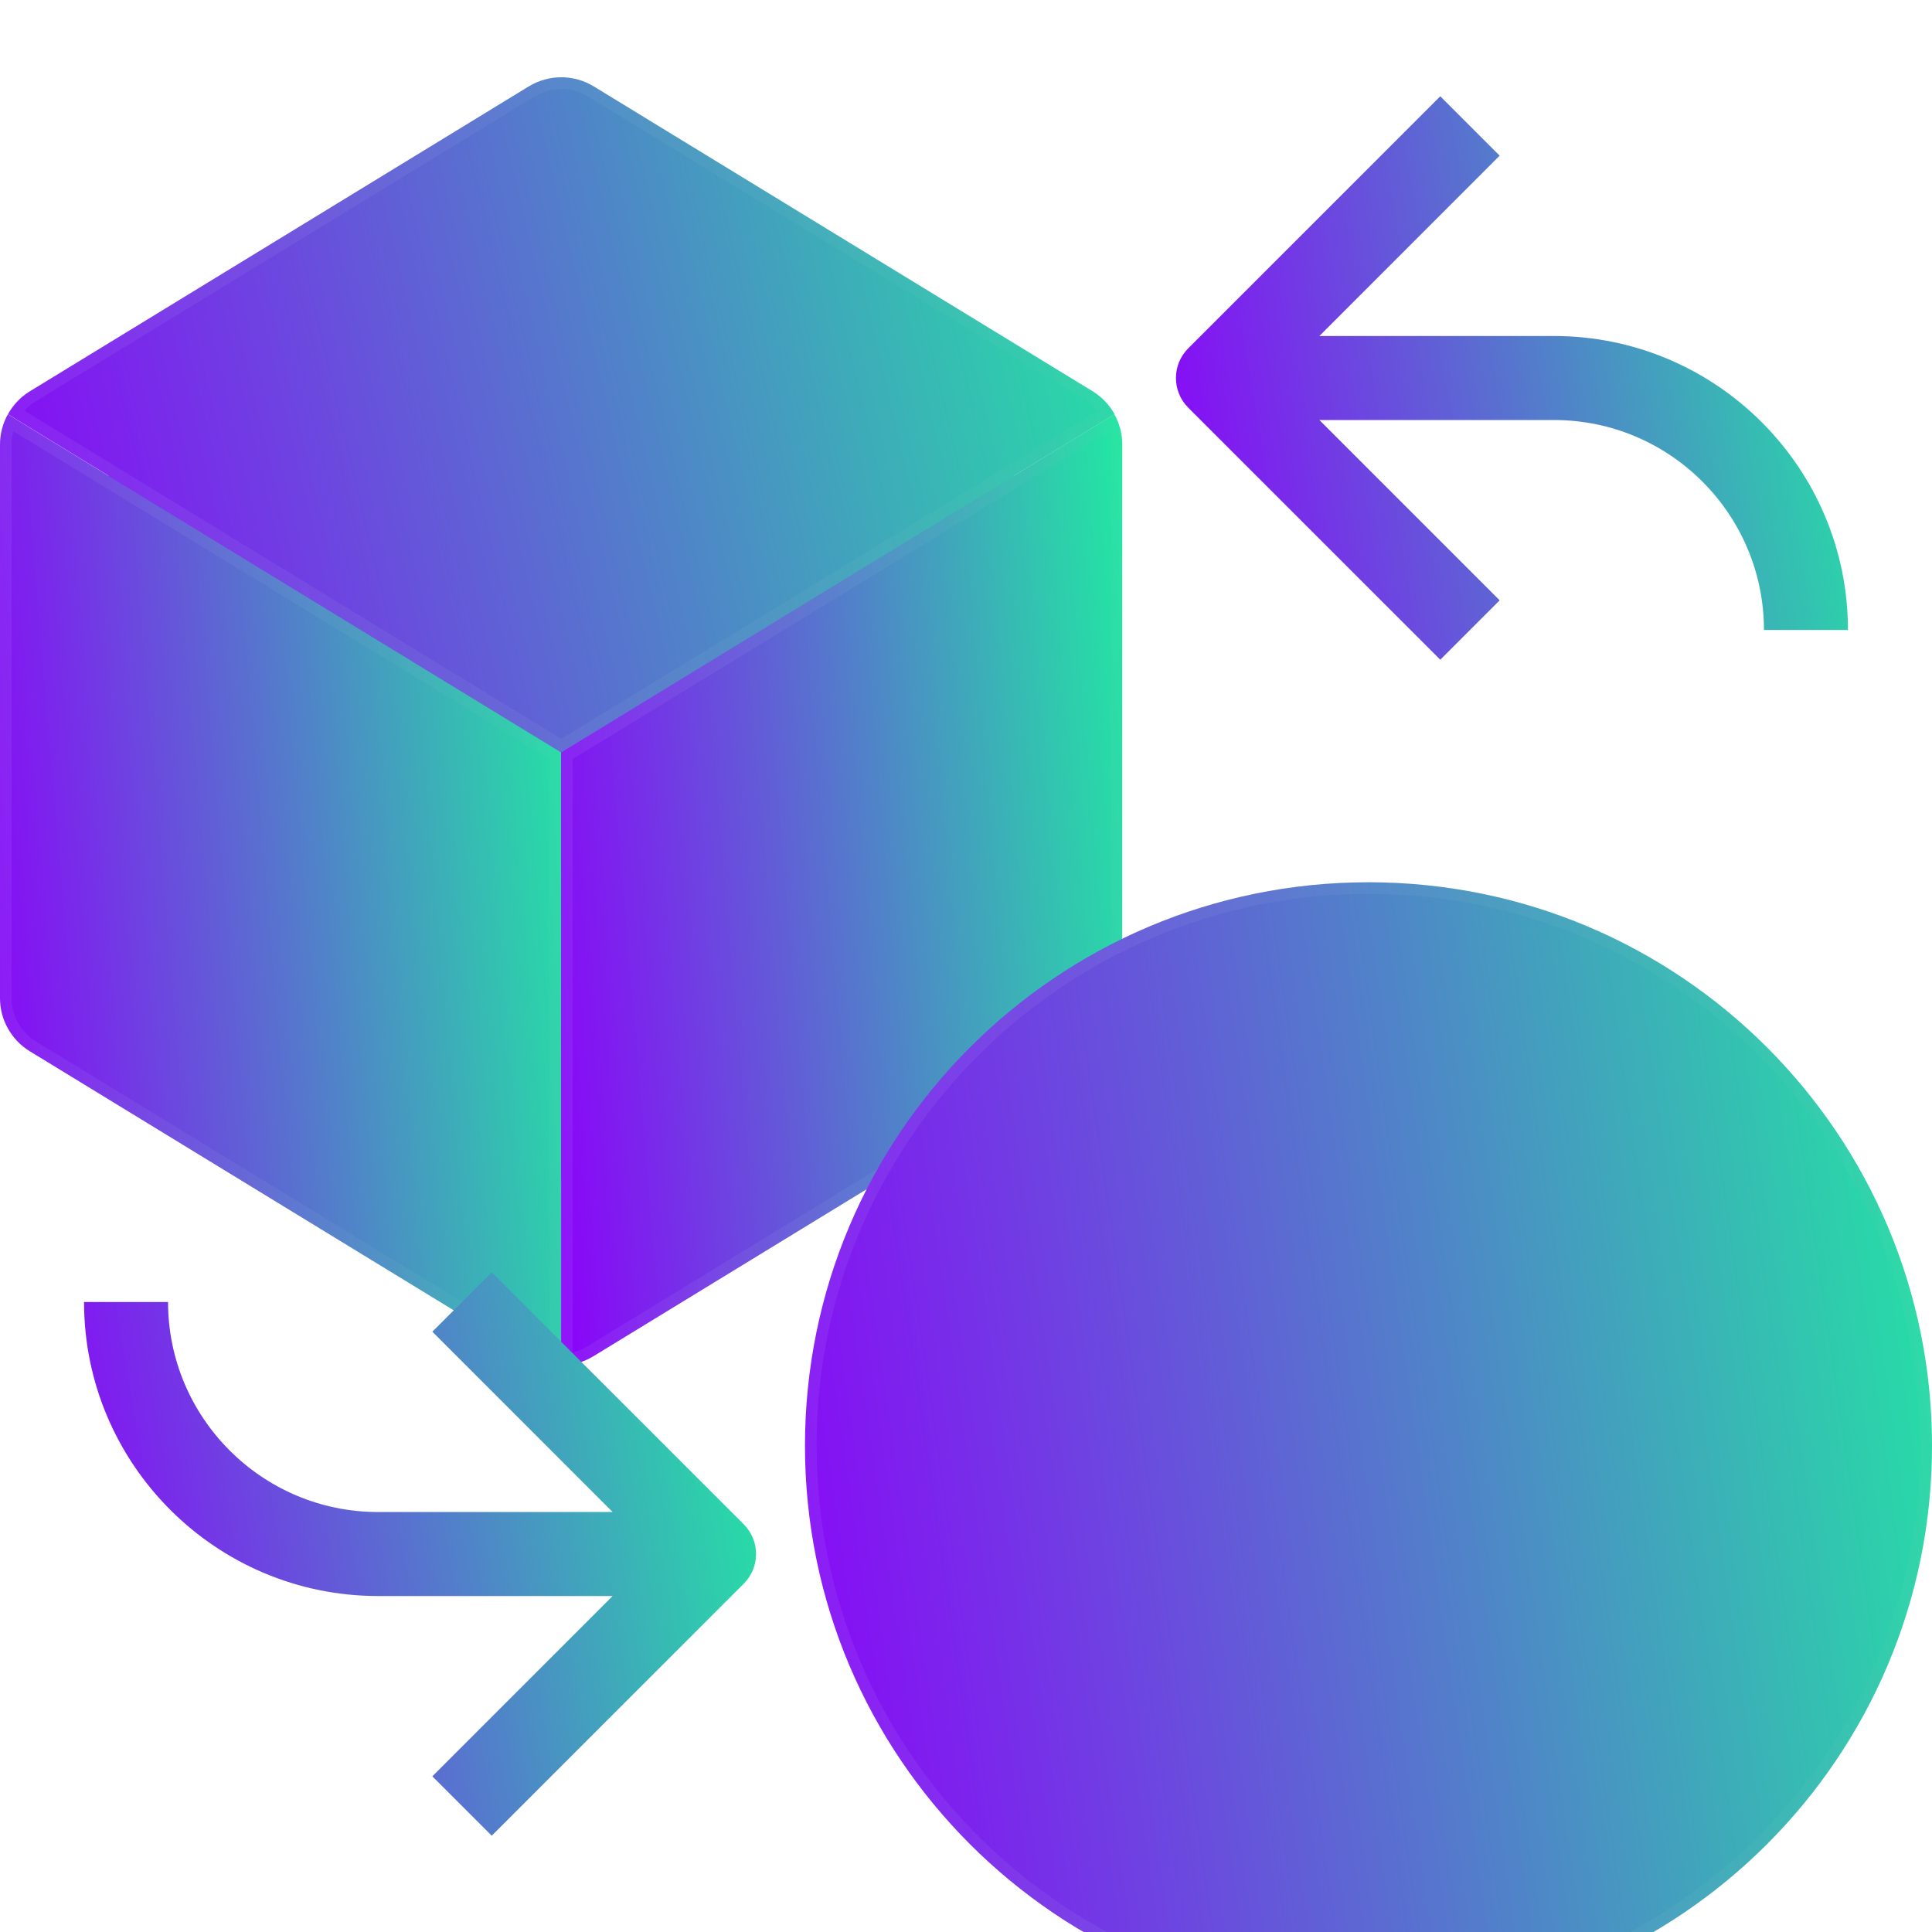 <svg width="50" height="50" viewBox="0 0 50 50" fill="none" xmlns="http://www.w3.org/2000/svg">
<g clip-path="url(#clip0_1165_753)">
<g filter="url(#filter0_bi_1165_753)">
<path d="M26.075 10.259C25.966 10.061 25.808 9.896 25.616 9.778L15.204 3.416C15 3.291 14.766 3.225 14.526 3.225C14.287 3.225 14.053 3.291 13.848 3.416L3.437 9.778C3.245 9.896 3.086 10.061 2.978 10.259L14.526 17.317L26.075 10.259Z" fill="url(#paint0_linear_1165_753)"/>
<path d="M2.978 10.259C2.87 10.452 2.813 10.67 2.812 10.891V22.445C2.813 22.668 2.87 22.887 2.979 23.081C3.088 23.276 3.246 23.439 3.436 23.555L13.847 29.917C14.051 30.042 14.286 30.108 14.525 30.109L14.526 17.317L2.978 10.259Z" fill="url(#paint1_linear_1165_753)"/>
<path d="M26.075 10.259C26.182 10.452 26.238 10.67 26.238 10.891V22.445C26.238 22.668 26.18 22.887 26.071 23.081C25.962 23.276 25.805 23.439 25.614 23.555L15.203 29.917C14.999 30.042 14.764 30.108 14.525 30.109L14.526 17.317L26.075 10.259Z" fill="url(#paint2_linear_1165_753)"/>
</g>
<g filter="url(#filter1_bi_1165_753)">
<path d="M26.075 10.259C25.966 10.061 25.808 9.896 25.616 9.778L15.204 3.416C15 3.291 14.766 3.225 14.526 3.225C14.287 3.225 14.053 3.291 13.848 3.416L3.437 9.778C3.245 9.896 3.086 10.061 2.978 10.259L14.526 17.317L26.075 10.259Z" fill="url(#paint3_linear_1165_753)"/>
<path d="M2.978 10.259C2.87 10.452 2.813 10.67 2.812 10.891V22.445C2.813 22.668 2.87 22.887 2.979 23.081C3.088 23.276 3.246 23.439 3.436 23.555L13.847 29.917C14.051 30.042 14.286 30.108 14.525 30.109L14.526 17.317L2.978 10.259Z" fill="url(#paint4_linear_1165_753)"/>
<path d="M26.075 10.259C26.182 10.452 26.238 10.67 26.238 10.891V22.445C26.238 22.668 26.18 22.887 26.071 23.081C25.962 23.276 25.805 23.439 25.614 23.555L15.203 29.917C14.999 30.042 14.764 30.108 14.525 30.109L14.526 17.317L26.075 10.259Z" fill="url(#paint5_linear_1165_753)"/>
</g>
<g filter="url(#filter2_bi_1165_753)">
<path d="M28.845 8.721C28.71 8.476 28.514 8.271 28.275 8.125L15.366 0.236C15.113 0.082 14.822 0 14.525 0C14.229 0 13.938 0.082 13.685 0.236L0.776 8.125C0.537 8.271 0.341 8.476 0.206 8.721L14.525 17.473L28.845 8.721Z" fill="url(#paint6_linear_1165_753)"/>
<path d="M14.525 17.297L0.413 8.671C0.528 8.503 0.678 8.36 0.854 8.254L0.854 8.253L13.763 0.364C13.763 0.364 13.763 0.364 13.763 0.364C13.993 0.224 14.257 0.15 14.525 0.15C14.795 0.15 15.058 0.224 15.288 0.364L28.197 8.253L28.197 8.254C28.373 8.36 28.523 8.503 28.639 8.671L14.525 17.297Z" stroke="url(#paint7_linear_1165_753)" stroke-opacity="0.1" stroke-width="0.3"/>
</g>
<g filter="url(#filter3_bi_1165_753)">
<path d="M0.203 8.722C0.07 8.962 0 9.231 0 9.505L0 23.831C0 24.107 0.071 24.379 0.207 24.62C0.342 24.861 0.537 25.063 0.773 25.207L13.682 33.096C13.935 33.251 14.226 33.333 14.523 33.334V17.475L0.203 8.722Z" fill="url(#paint8_linear_1165_753)"/>
<path d="M0.15 23.831H0H0.15ZM0.15 23.831C0.15 24.081 0.215 24.328 0.337 24.547C0.46 24.765 0.637 24.948 0.851 25.079L0.851 25.079L13.76 32.968L13.76 32.968C13.947 33.083 14.156 33.153 14.373 33.176V17.559L0.266 8.936C0.19 9.116 0.15 9.309 0.15 9.505V23.831Z" stroke="url(#paint9_linear_1165_753)" stroke-opacity="0.1" stroke-width="0.3"/>
</g>
<g filter="url(#filter4_bi_1165_753)">
<path d="M28.841 8.722C28.974 8.962 29.044 9.231 29.044 9.505V23.831C29.044 24.107 28.973 24.379 28.838 24.62C28.702 24.861 28.507 25.063 28.271 25.207L15.362 33.096C15.109 33.251 14.818 33.333 14.521 33.334V17.475L28.841 8.722Z" fill="url(#paint10_linear_1165_753)"/>
<path d="M28.193 25.079L28.193 25.079L15.284 32.968L15.284 32.968C15.097 33.083 14.888 33.153 14.671 33.176V17.559L28.779 8.936C28.855 9.116 28.894 9.309 28.894 9.505V23.831C28.894 24.081 28.83 24.328 28.707 24.547C28.584 24.765 28.407 24.948 28.193 25.079Z" stroke="url(#paint11_linear_1165_753)" stroke-opacity="0.1" stroke-width="0.3"/>
</g>
<path d="M40.217 8.696H34.145L38.811 4.029L37.274 2.492L30.752 9.014C30.327 9.439 30.327 10.126 30.752 10.551L37.274 17.073L38.811 15.536L34.145 10.87H40.217C43.213 10.87 45.651 13.307 45.651 16.304H47.825C47.825 12.109 44.411 8.696 40.217 8.696Z" fill="url(#paint12_linear_1165_753)"/>
<path d="M12.726 32.928L11.189 34.464L15.855 39.131H9.784C6.787 39.131 4.349 36.693 4.349 33.696H2.175C2.175 37.892 5.589 41.305 9.784 41.305H15.855L11.189 45.971L12.726 47.508L19.248 40.986C19.673 40.561 19.673 39.874 19.248 39.449L12.726 32.928Z" fill="url(#paint13_linear_1165_753)"/>
<path d="M35.417 45.833C41.17 45.833 45.833 41.17 45.833 35.417C45.833 29.664 41.17 25 35.417 25C29.664 25 25 29.664 25 35.417C25 41.17 29.664 45.833 35.417 45.833Z" fill="url(#paint14_linear_1165_753)"/>
<g filter="url(#filter5_bi_1165_753)">
<path d="M35.416 50C43.471 50 50 43.471 50 35.417C50 27.363 43.471 20.833 35.416 20.833C27.362 20.833 20.833 27.363 20.833 35.417C20.833 43.471 27.362 50 35.416 50Z" fill="url(#paint15_linear_1165_753)"/>
<path d="M49.85 35.417C49.85 43.388 43.388 49.85 35.416 49.85C27.445 49.85 20.983 43.388 20.983 35.417C20.983 27.445 27.445 20.983 35.416 20.983C43.388 20.983 49.85 27.445 49.85 35.417Z" stroke="url(#paint16_linear_1165_753)" stroke-opacity="0.1" stroke-width="0.3"/>
</g>
</g>
<defs>
<filter id="filter0_bi_1165_753" x="0.393" y="0.806" width="28.264" height="31.722" filterUnits="userSpaceOnUse" color-interpolation-filters="sRGB">
<feFlood flood-opacity="0" result="BackgroundImageFix"/>
<feGaussianBlur in="BackgroundImageFix" stdDeviation="1.21"/>
<feComposite in2="SourceAlpha" operator="in" result="effect1_backgroundBlur_1165_753"/>
<feBlend mode="normal" in="SourceGraphic" in2="effect1_backgroundBlur_1165_753" result="shape"/>
<feColorMatrix in="SourceAlpha" type="matrix" values="0 0 0 0 0 0 0 0 0 0 0 0 0 0 0 0 0 0 127 0" result="hardAlpha"/>
<feOffset dy="0.403"/>
<feGaussianBlur stdDeviation="0.806"/>
<feComposite in2="hardAlpha" operator="arithmetic" k2="-1" k3="1"/>
<feColorMatrix type="matrix" values="0 0 0 0 1 0 0 0 0 1 0 0 0 0 1 0 0 0 0.4 0"/>
<feBlend mode="normal" in2="shape" result="effect2_innerShadow_1165_753"/>
</filter>
<filter id="filter1_bi_1165_753" x="0.393" y="0.806" width="28.264" height="31.722" filterUnits="userSpaceOnUse" color-interpolation-filters="sRGB">
<feFlood flood-opacity="0" result="BackgroundImageFix"/>
<feGaussianBlur in="BackgroundImageFix" stdDeviation="1.21"/>
<feComposite in2="SourceAlpha" operator="in" result="effect1_backgroundBlur_1165_753"/>
<feBlend mode="normal" in="SourceGraphic" in2="effect1_backgroundBlur_1165_753" result="shape"/>
<feColorMatrix in="SourceAlpha" type="matrix" values="0 0 0 0 0 0 0 0 0 0 0 0 0 0 0 0 0 0 127 0" result="hardAlpha"/>
<feOffset dy="0.403"/>
<feGaussianBlur stdDeviation="0.806"/>
<feComposite in2="hardAlpha" operator="arithmetic" k2="-1" k3="1"/>
<feColorMatrix type="matrix" values="0 0 0 0 1 0 0 0 0 1 0 0 0 0 1 0 0 0 0.4 0"/>
<feBlend mode="normal" in2="shape" result="effect2_innerShadow_1165_753"/>
</filter>
<filter id="filter2_bi_1165_753" x="-5.794" y="-6" width="40.639" height="29.473" filterUnits="userSpaceOnUse" color-interpolation-filters="sRGB">
<feFlood flood-opacity="0" result="BackgroundImageFix"/>
<feGaussianBlur in="BackgroundImageFix" stdDeviation="3"/>
<feComposite in2="SourceAlpha" operator="in" result="effect1_backgroundBlur_1165_753"/>
<feBlend mode="normal" in="SourceGraphic" in2="effect1_backgroundBlur_1165_753" result="shape"/>
<feColorMatrix in="SourceAlpha" type="matrix" values="0 0 0 0 0 0 0 0 0 0 0 0 0 0 0 0 0 0 127 0" result="hardAlpha"/>
<feOffset dy="2"/>
<feGaussianBlur stdDeviation="1.5"/>
<feComposite in2="hardAlpha" operator="arithmetic" k2="-1" k3="1"/>
<feColorMatrix type="matrix" values="0 0 0 0 1 0 0 0 0 1 0 0 0 0 1 0 0 0 0.4 0"/>
<feBlend mode="normal" in2="shape" result="effect2_innerShadow_1165_753"/>
</filter>
<filter id="filter3_bi_1165_753" x="-6" y="2.722" width="26.523" height="36.611" filterUnits="userSpaceOnUse" color-interpolation-filters="sRGB">
<feFlood flood-opacity="0" result="BackgroundImageFix"/>
<feGaussianBlur in="BackgroundImageFix" stdDeviation="3"/>
<feComposite in2="SourceAlpha" operator="in" result="effect1_backgroundBlur_1165_753"/>
<feBlend mode="normal" in="SourceGraphic" in2="effect1_backgroundBlur_1165_753" result="shape"/>
<feColorMatrix in="SourceAlpha" type="matrix" values="0 0 0 0 0 0 0 0 0 0 0 0 0 0 0 0 0 0 127 0" result="hardAlpha"/>
<feOffset dy="2"/>
<feGaussianBlur stdDeviation="1.5"/>
<feComposite in2="hardAlpha" operator="arithmetic" k2="-1" k3="1"/>
<feColorMatrix type="matrix" values="0 0 0 0 1 0 0 0 0 1 0 0 0 0 1 0 0 0 0.4 0"/>
<feBlend mode="normal" in2="shape" result="effect2_innerShadow_1165_753"/>
</filter>
<filter id="filter4_bi_1165_753" x="8.521" y="2.722" width="26.523" height="36.611" filterUnits="userSpaceOnUse" color-interpolation-filters="sRGB">
<feFlood flood-opacity="0" result="BackgroundImageFix"/>
<feGaussianBlur in="BackgroundImageFix" stdDeviation="3"/>
<feComposite in2="SourceAlpha" operator="in" result="effect1_backgroundBlur_1165_753"/>
<feBlend mode="normal" in="SourceGraphic" in2="effect1_backgroundBlur_1165_753" result="shape"/>
<feColorMatrix in="SourceAlpha" type="matrix" values="0 0 0 0 0 0 0 0 0 0 0 0 0 0 0 0 0 0 127 0" result="hardAlpha"/>
<feOffset dy="2"/>
<feGaussianBlur stdDeviation="1.5"/>
<feComposite in2="hardAlpha" operator="arithmetic" k2="-1" k3="1"/>
<feColorMatrix type="matrix" values="0 0 0 0 1 0 0 0 0 1 0 0 0 0 1 0 0 0 0.4 0"/>
<feBlend mode="normal" in2="shape" result="effect2_innerShadow_1165_753"/>
</filter>
<filter id="filter5_bi_1165_753" x="14.833" y="14.833" width="41.167" height="41.167" filterUnits="userSpaceOnUse" color-interpolation-filters="sRGB">
<feFlood flood-opacity="0" result="BackgroundImageFix"/>
<feGaussianBlur in="BackgroundImageFix" stdDeviation="3"/>
<feComposite in2="SourceAlpha" operator="in" result="effect1_backgroundBlur_1165_753"/>
<feBlend mode="normal" in="SourceGraphic" in2="effect1_backgroundBlur_1165_753" result="shape"/>
<feColorMatrix in="SourceAlpha" type="matrix" values="0 0 0 0 0 0 0 0 0 0 0 0 0 0 0 0 0 0 127 0" result="hardAlpha"/>
<feOffset dy="2"/>
<feGaussianBlur stdDeviation="1.5"/>
<feComposite in2="hardAlpha" operator="arithmetic" k2="-1" k3="1"/>
<feColorMatrix type="matrix" values="0 0 0 0 1 0 0 0 0 1 0 0 0 0 1 0 0 0 0.4 0"/>
<feBlend mode="normal" in2="shape" result="effect2_innerShadow_1165_753"/>
</filter>
<linearGradient id="paint0_linear_1165_753" x1="28.383" y1="3.225" x2="-0.111" y2="6.799" gradientUnits="userSpaceOnUse">
<stop stop-color="#19FB9B"/>
<stop offset="1" stop-color="#8C01FA"/>
</linearGradient>
<linearGradient id="paint1_linear_1165_753" x1="28.383" y1="3.225" x2="-0.111" y2="6.799" gradientUnits="userSpaceOnUse">
<stop stop-color="#19FB9B"/>
<stop offset="1" stop-color="#8C01FA"/>
</linearGradient>
<linearGradient id="paint2_linear_1165_753" x1="28.383" y1="3.225" x2="-0.111" y2="6.799" gradientUnits="userSpaceOnUse">
<stop stop-color="#19FB9B"/>
<stop offset="1" stop-color="#8C01FA"/>
</linearGradient>
<linearGradient id="paint3_linear_1165_753" x1="28.383" y1="3.225" x2="-0.111" y2="6.799" gradientUnits="userSpaceOnUse">
<stop stop-color="#19FB9B"/>
<stop offset="1" stop-color="#8C01FA"/>
</linearGradient>
<linearGradient id="paint4_linear_1165_753" x1="28.383" y1="3.225" x2="-0.111" y2="6.799" gradientUnits="userSpaceOnUse">
<stop stop-color="#19FB9B"/>
<stop offset="1" stop-color="#8C01FA"/>
</linearGradient>
<linearGradient id="paint5_linear_1165_753" x1="28.383" y1="3.225" x2="-0.111" y2="6.799" gradientUnits="userSpaceOnUse">
<stop stop-color="#19FB9B"/>
<stop offset="1" stop-color="#8C01FA"/>
</linearGradient>
<linearGradient id="paint6_linear_1165_753" x1="31.468" y1="4.32631e-07" x2="-2.051" y2="7.908" gradientUnits="userSpaceOnUse">
<stop stop-color="#19FB9B"/>
<stop offset="1" stop-color="#8C01FA"/>
</linearGradient>
<linearGradient id="paint7_linear_1165_753" x1="1.101" y1="0.794" x2="28.845" y2="0.794" gradientUnits="userSpaceOnUse">
<stop stop-color="#C8A6FF"/>
<stop offset="1" stop-color="#69CFB5"/>
</linearGradient>
<linearGradient id="paint8_linear_1165_753" x1="15.853" y1="8.722" x2="-1.962" y2="10.235" gradientUnits="userSpaceOnUse">
<stop stop-color="#19FB9B"/>
<stop offset="1" stop-color="#8C01FA"/>
</linearGradient>
<linearGradient id="paint9_linear_1165_753" x1="0.454" y1="9.841" x2="14.523" y2="9.841" gradientUnits="userSpaceOnUse">
<stop stop-color="#C8A6FF"/>
<stop offset="1" stop-color="#69CFB5"/>
</linearGradient>
<linearGradient id="paint10_linear_1165_753" x1="30.374" y1="8.722" x2="12.559" y2="10.235" gradientUnits="userSpaceOnUse">
<stop stop-color="#19FB9B"/>
<stop offset="1" stop-color="#8C01FA"/>
</linearGradient>
<linearGradient id="paint11_linear_1165_753" x1="14.975" y1="9.841" x2="29.044" y2="9.841" gradientUnits="userSpaceOnUse">
<stop stop-color="#C8A6FF"/>
<stop offset="1" stop-color="#69CFB5"/>
</linearGradient>
<linearGradient id="paint12_linear_1165_753" x1="49.418" y1="2.492" x2="28.546" y2="6.076" gradientUnits="userSpaceOnUse">
<stop stop-color="#19FB9B"/>
<stop offset="1" stop-color="#8C01FA"/>
</linearGradient>
<linearGradient id="paint13_linear_1165_753" x1="21.159" y1="32.928" x2="0.287" y2="36.511" gradientUnits="userSpaceOnUse">
<stop stop-color="#19FB9B"/>
<stop offset="1" stop-color="#8C01FA"/>
</linearGradient>
<linearGradient id="paint14_linear_1165_753" x1="47.742" y1="25" x2="22.524" y2="28.63" gradientUnits="userSpaceOnUse">
<stop stop-color="#19FB9B"/>
<stop offset="1" stop-color="#8C01FA"/>
</linearGradient>
<linearGradient id="paint15_linear_1165_753" x1="52.671" y1="20.833" x2="17.366" y2="25.915" gradientUnits="userSpaceOnUse">
<stop stop-color="#19FB9B"/>
<stop offset="1" stop-color="#8C01FA"/>
</linearGradient>
<linearGradient id="paint16_linear_1165_753" x1="21.744" y1="22.159" x2="50" y2="22.159" gradientUnits="userSpaceOnUse">
<stop stop-color="#C8A6FF"/>
<stop offset="1" stop-color="#69CFB5"/>
</linearGradient>
<clipPath id="clip0_1165_753">
<rect width="50" height="50" fill="white"/>
</clipPath>
</defs>
</svg>
